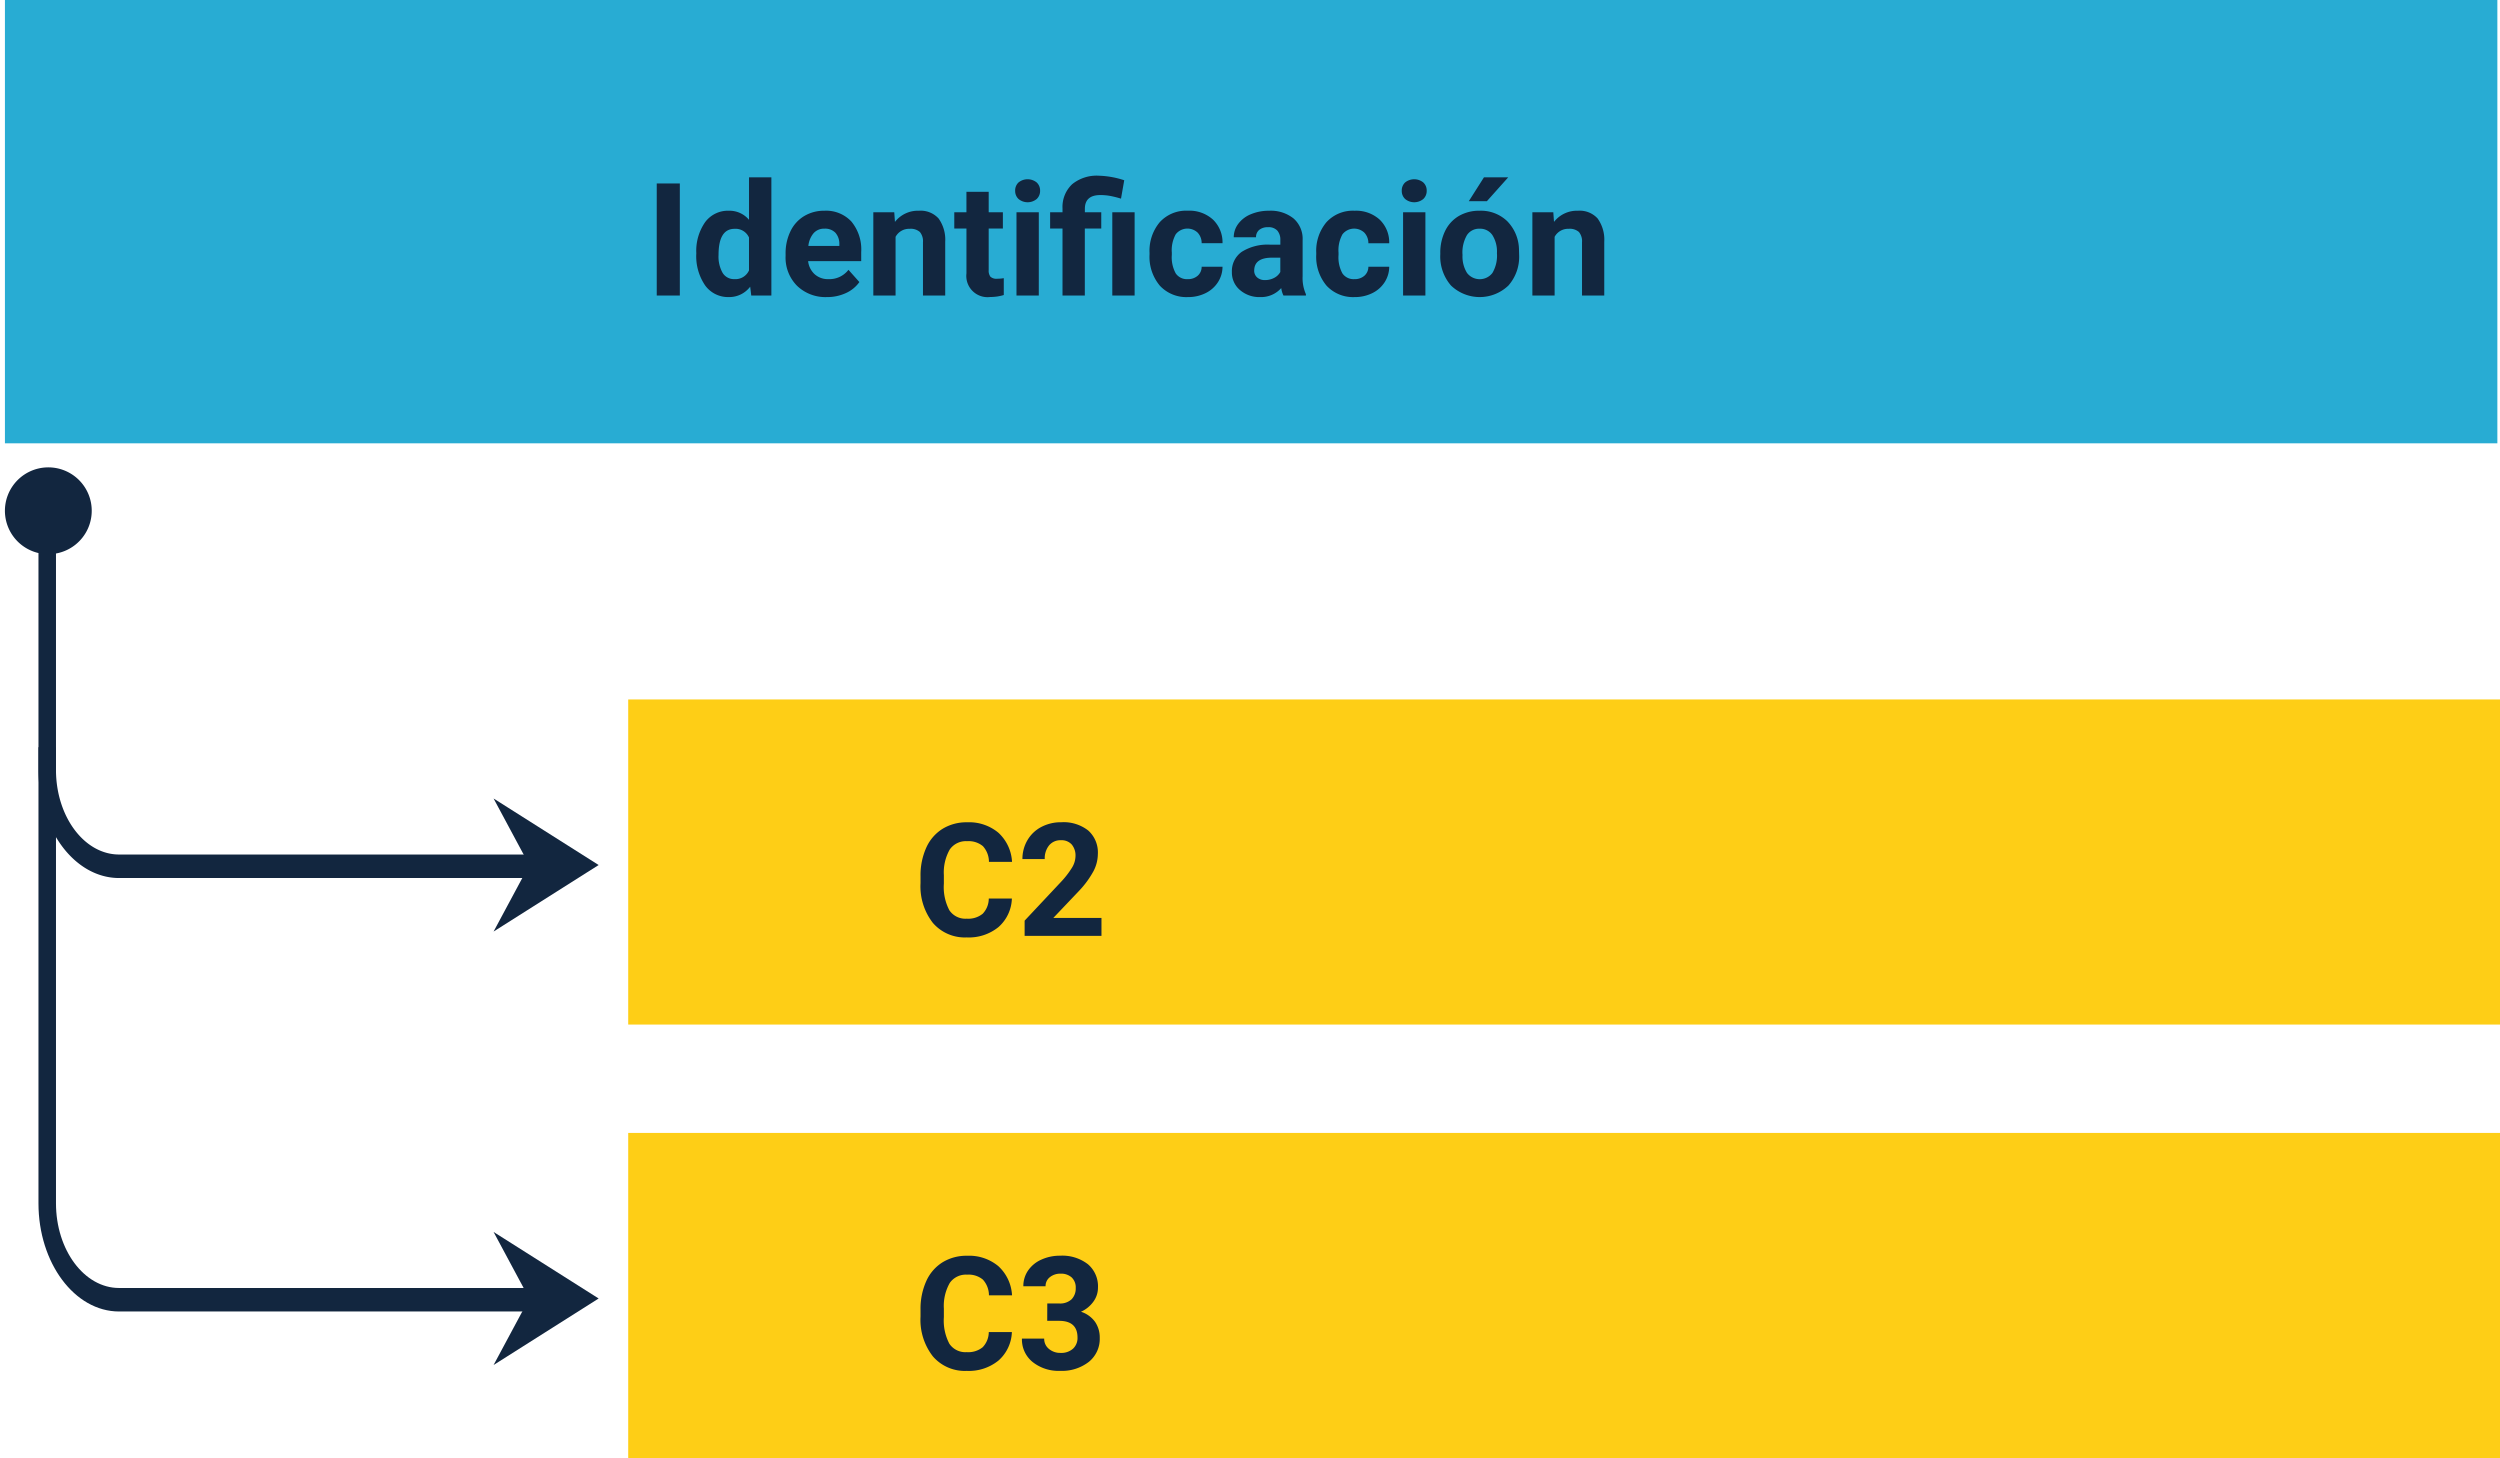 <svg xmlns="http://www.w3.org/2000/svg" width="253.768" height="148" viewBox="0 0 253.768 148">
  <g id="Grupo_123163" data-name="Grupo 123163" transform="translate(-809.5 -4143.5)">
    <rect id="Rectángulo_42527" data-name="Rectángulo 42527" width="190" height="33" transform="translate(873.268 4214.5)" fill="#fece16"/>
    <rect id="Rectángulo_42528" data-name="Rectángulo 42528" width="190" height="33" transform="translate(873.268 4258.5)" fill="#fece16"/>
    <rect id="Rectángulo_42526" data-name="Rectángulo 42526" width="253" height="45" transform="translate(810 4143.5)" fill="#28acd3"/>
    <path id="Trazado_247622" data-name="Trazado 247622" d="M9.945,13.211A4.025,4.025,0,0,1,8.59,16.1a4.76,4.76,0,0,1-3.223,1.055,4.28,4.28,0,0,1-3.441-1.473A6.038,6.038,0,0,1,.672,11.641v-.7A6.819,6.819,0,0,1,1.25,8.055,4.332,4.332,0,0,1,2.9,6.137a4.629,4.629,0,0,1,2.5-.668A4.637,4.637,0,0,1,8.57,6.523,4.326,4.326,0,0,1,9.961,9.484H7.617A2.376,2.376,0,0,0,7,7.887a2.271,2.271,0,0,0-1.605-.5,1.991,1.991,0,0,0-1.754.84,4.707,4.707,0,0,0-.6,2.605V11.7a5.038,5.038,0,0,0,.559,2.7,1.954,1.954,0,0,0,1.762.852,2.314,2.314,0,0,0,1.621-.5A2.241,2.241,0,0,0,7.6,13.211ZM19.039,17h-7.8V15.453l3.68-3.922a9.078,9.078,0,0,0,1.121-1.445,2.322,2.322,0,0,0,.363-1.172,1.738,1.738,0,0,0-.383-1.191,1.382,1.382,0,0,0-1.094-.434,1.49,1.49,0,0,0-1.207.527A2.089,2.089,0,0,0,13.281,9.2H11.016a3.729,3.729,0,0,1,.5-1.9,3.5,3.5,0,0,1,1.4-1.348,4.262,4.262,0,0,1,2.055-.488,4.036,4.036,0,0,1,2.73.844A2.985,2.985,0,0,1,18.672,8.7a3.825,3.825,0,0,1-.437,1.719,9.551,9.551,0,0,1-1.5,2.039L14.148,15.18h4.891Z" transform="translate(902.268 4221.5)" fill="#12263f"/>
    <path id="Trazado_247623" data-name="Trazado 247623" d="M9.945,13.211A4.025,4.025,0,0,1,8.59,16.1a4.76,4.76,0,0,1-3.223,1.055,4.28,4.28,0,0,1-3.441-1.473A6.038,6.038,0,0,1,.672,11.641v-.7A6.819,6.819,0,0,1,1.25,8.055,4.332,4.332,0,0,1,2.9,6.137a4.629,4.629,0,0,1,2.5-.668A4.637,4.637,0,0,1,8.57,6.523,4.326,4.326,0,0,1,9.961,9.484H7.617A2.376,2.376,0,0,0,7,7.887a2.271,2.271,0,0,0-1.605-.5,1.991,1.991,0,0,0-1.754.84,4.707,4.707,0,0,0-.6,2.605V11.7a5.038,5.038,0,0,0,.559,2.7,1.954,1.954,0,0,0,1.762.852,2.314,2.314,0,0,0,1.621-.5A2.241,2.241,0,0,0,7.6,13.211Zm3.594-2.9h1.2a1.7,1.7,0,0,0,1.273-.43,1.574,1.574,0,0,0,.414-1.141,1.392,1.392,0,0,0-.41-1.07,1.59,1.59,0,0,0-1.129-.383,1.666,1.666,0,0,0-1.086.355,1.137,1.137,0,0,0-.437.926H11.109a2.777,2.777,0,0,1,.48-1.6,3.2,3.2,0,0,1,1.344-1.105,4.485,4.485,0,0,1,1.9-.4,4.253,4.253,0,0,1,2.828.863,2.945,2.945,0,0,1,1.023,2.379,2.394,2.394,0,0,1-.477,1.438,3.1,3.1,0,0,1-1.25,1.008,2.826,2.826,0,0,1,1.434,1.031,2.8,2.8,0,0,1,.473,1.625,2.994,2.994,0,0,1-1.105,2.43,4.445,4.445,0,0,1-2.926.914,4.214,4.214,0,0,1-2.785-.9,2.934,2.934,0,0,1-1.082-2.375h2.258a1.308,1.308,0,0,0,.48,1.047,1.771,1.771,0,0,0,1.184.406,1.779,1.779,0,0,0,1.262-.426,1.47,1.47,0,0,0,.457-1.129q0-1.7-1.875-1.7h-1.2Z" transform="translate(902.268 4265.5)" fill="#12263f"/>
    <path id="Trazado_247621" data-name="Trazado 247621" d="M3.508,17H1.164V5.625H3.508ZM5.18,12.711a5.094,5.094,0,0,1,.887-3.148A2.877,2.877,0,0,1,8.492,8.391a2.589,2.589,0,0,1,2.039.922V5H12.8V17H10.758l-.109-.9a2.657,2.657,0,0,1-2.172,1.055A2.869,2.869,0,0,1,6.082,15.98,5.258,5.258,0,0,1,5.18,12.711Zm2.258.168A3.337,3.337,0,0,0,7.852,14.7a1.349,1.349,0,0,0,1.2.634,1.511,1.511,0,0,0,1.477-.884V11.111a1.489,1.489,0,0,0-1.461-.884Q7.437,10.227,7.438,12.879Zm11,4.277a4.15,4.15,0,0,1-3.027-1.141,4.054,4.054,0,0,1-1.168-3.039v-.219a5.106,5.106,0,0,1,.492-2.277,3.612,3.612,0,0,1,1.395-1.547,3.914,3.914,0,0,1,2.059-.543,3.508,3.508,0,0,1,2.73,1.094,4.444,4.444,0,0,1,1,3.1v.922H16.531a2.1,2.1,0,0,0,.66,1.328,2,2,0,0,0,1.395.5,2.437,2.437,0,0,0,2.039-.945l1.109,1.242a3.389,3.389,0,0,1-1.375,1.121A4.511,4.511,0,0,1,18.438,17.156Zm-.258-6.945a1.411,1.411,0,0,0-1.09.455,2.357,2.357,0,0,0-.535,1.3H19.7v-.181a1.681,1.681,0,0,0-.406-1.165A1.456,1.456,0,0,0,18.18,10.211Zm7.094-1.664.07.977a2.951,2.951,0,0,1,2.43-1.133,2.453,2.453,0,0,1,2,.789,3.682,3.682,0,0,1,.672,2.359V17H28.188V11.594a1.465,1.465,0,0,0-.312-1.043,1.4,1.4,0,0,0-1.039-.324,1.553,1.553,0,0,0-1.43.813V17H23.148V8.547Zm9.586-2.078V8.547H36.3V10.2H34.859v4.219a1.007,1.007,0,0,0,.18.672.9.9,0,0,0,.688.2,3.6,3.6,0,0,0,.664-.055v1.711a4.648,4.648,0,0,1-1.367.2,2.156,2.156,0,0,1-2.422-2.4V10.2H31.367V8.547H32.6V6.469ZM39.945,17H37.68V8.547h2.266Zm-2.4-10.641a1.112,1.112,0,0,1,.34-.836,1.465,1.465,0,0,1,1.848,0,1.105,1.105,0,0,1,.344.836,1.108,1.108,0,0,1-.348.844,1.448,1.448,0,0,1-1.836,0A1.108,1.108,0,0,1,37.547,6.359ZM42.352,17V10.2H41.094V8.547h1.258V8.156a3.17,3.17,0,0,1,.98-2.457,3.945,3.945,0,0,1,2.723-.863,9.031,9.031,0,0,1,2.563.461l-.328,1.867A10,10,0,0,0,47.1,6.871,5.835,5.835,0,0,0,46.2,6.8q-1.578,0-1.578,1.4v.344h1.664V10.2H44.617V17Zm7.32,0H47.406V8.547h2.266Zm5.383-1.664a1.481,1.481,0,0,0,1.016-.344,1.2,1.2,0,0,0,.406-.914h2.117a2.9,2.9,0,0,1-.469,1.574,3.093,3.093,0,0,1-1.262,1.109,3.949,3.949,0,0,1-1.77.395A3.67,3.67,0,0,1,52.234,16a4.56,4.56,0,0,1-1.047-3.184v-.148a4.508,4.508,0,0,1,1.039-3.117,3.627,3.627,0,0,1,2.852-1.164,3.555,3.555,0,0,1,2.543.9,3.2,3.2,0,0,1,.973,2.4H56.477a1.551,1.551,0,0,0-.406-1.072,1.51,1.51,0,0,0-2.223.163,3.333,3.333,0,0,0-.4,1.866v.235a3.375,3.375,0,0,0,.4,1.878A1.377,1.377,0,0,0,55.055,15.336ZM64.781,17a2.507,2.507,0,0,1-.227-.758,2.732,2.732,0,0,1-2.133.914,3,3,0,0,1-2.059-.719,2.312,2.312,0,0,1-.816-1.812,2.389,2.389,0,0,1,1-2.062,4.915,4.915,0,0,1,2.879-.727h1.039v-.484a1.393,1.393,0,0,0-.3-.937,1.183,1.183,0,0,0-.949-.352,1.345,1.345,0,0,0-.895.273.929.929,0,0,0-.324.75H59.734a2.268,2.268,0,0,1,.453-1.359,3,3,0,0,1,1.281-.98,4.669,4.669,0,0,1,1.859-.355,3.689,3.689,0,0,1,2.48.785,2.747,2.747,0,0,1,.918,2.207v3.664a4.041,4.041,0,0,0,.336,1.82V17Zm-1.867-1.57a1.945,1.945,0,0,0,.922-.223,1.462,1.462,0,0,0,.625-.6V13.156h-.844q-1.7,0-1.8,1.172l-.008.133a.9.9,0,0,0,.3.7A1.153,1.153,0,0,0,62.914,15.43Zm9.063-.094a1.481,1.481,0,0,0,1.016-.344,1.2,1.2,0,0,0,.406-.914h2.117a2.9,2.9,0,0,1-.469,1.574,3.093,3.093,0,0,1-1.262,1.109,3.949,3.949,0,0,1-1.77.395A3.67,3.67,0,0,1,69.156,16a4.56,4.56,0,0,1-1.047-3.184v-.148a4.508,4.508,0,0,1,1.039-3.117A3.627,3.627,0,0,1,72,8.391a3.555,3.555,0,0,1,2.543.9,3.2,3.2,0,0,1,.973,2.4H73.4a1.551,1.551,0,0,0-.406-1.072,1.51,1.51,0,0,0-2.223.163,3.333,3.333,0,0,0-.4,1.866v.235a3.375,3.375,0,0,0,.4,1.878A1.377,1.377,0,0,0,71.977,15.336ZM79.188,17H76.922V8.547h2.266Zm-2.4-10.641a1.112,1.112,0,0,1,.34-.836,1.465,1.465,0,0,1,1.848,0,1.105,1.105,0,0,1,.344.836,1.108,1.108,0,0,1-.348.844,1.448,1.448,0,0,1-1.836,0A1.108,1.108,0,0,1,76.789,6.359ZM80.7,12.7a5.013,5.013,0,0,1,.484-2.242A3.546,3.546,0,0,1,82.574,8.93a4.069,4.069,0,0,1,2.113-.539A3.849,3.849,0,0,1,87.48,9.438a4.2,4.2,0,0,1,1.207,2.844l.016.578a4.418,4.418,0,0,1-1.086,3.121,4.209,4.209,0,0,1-5.832,0A4.5,4.5,0,0,1,80.7,12.8Zm2.258.16a3.16,3.16,0,0,0,.453,1.843,1.628,1.628,0,0,0,2.578.008,3.457,3.457,0,0,0,.461-2.015,3.128,3.128,0,0,0-.461-1.831,1.5,1.5,0,0,0-1.3-.649,1.474,1.474,0,0,0-1.281.646A3.516,3.516,0,0,0,82.953,12.856ZM85.133,5h2.461L85.43,7.422H83.594Zm7.039,3.547.07.977a2.951,2.951,0,0,1,2.43-1.133,2.453,2.453,0,0,1,2,.789,3.682,3.682,0,0,1,.672,2.359V17H95.086V11.594a1.465,1.465,0,0,0-.312-1.043,1.4,1.4,0,0,0-1.039-.324,1.553,1.553,0,0,0-1.43.813V17H90.047V8.547Z" transform="translate(875 4156.5)" fill="#12263f"/>
    <g id="Grupo_116571" data-name="Grupo 116571" transform="translate(810 4190.94)">
      <path id="Sustracción_19" data-name="Sustracción 19" d="M7805.035,7559.246h-45.179c-4.513,0-8.184-4.924-8.184-10.977v-22.011a4.406,4.406,0,1,1,1.778.046v21.965c0,4.737,2.874,8.591,6.405,8.591h45.179v2.385Z" transform="translate(-7748.267 -7517.56)" fill="#12263f" stroke="rgba(0,0,0,0)" stroke-miterlimit="10" stroke-width="1"/>
      <g id="Grupo_97018" data-name="Grupo 97018" transform="translate(60.267 33.612) rotate(90)">
        <path id="Trazado_213022" data-name="Trazado 213022" d="M0,10.666,6.754,7.042l6.754,3.624L6.754,0Z" fill="#12263f"/>
      </g>
    </g>
    <g id="Grupo_116572" data-name="Grupo 116572" transform="translate(810 4234.94)">
      <path id="Sustracción_19-2" data-name="Sustracción 19" d="M7805.035,7559.246h-45.181c-4.511,0-8.182-4.925-8.182-10.979v-46.3h1.778v46.3c0,4.738,2.873,8.593,6.4,8.593h45.181v2.385Z" transform="translate(-7748.267 -7517.56)" fill="#12263f" stroke="rgba(0,0,0,0)" stroke-miterlimit="10" stroke-width="1"/>
      <g id="Grupo_97018-2" data-name="Grupo 97018" transform="translate(60.267 33.612) rotate(90)">
        <path id="Trazado_213022-2" data-name="Trazado 213022" d="M0,10.666,6.754,7.042l6.754,3.624L6.754,0Z" fill="#12263f"/>
      </g>
    </g>
  </g>
</svg>
